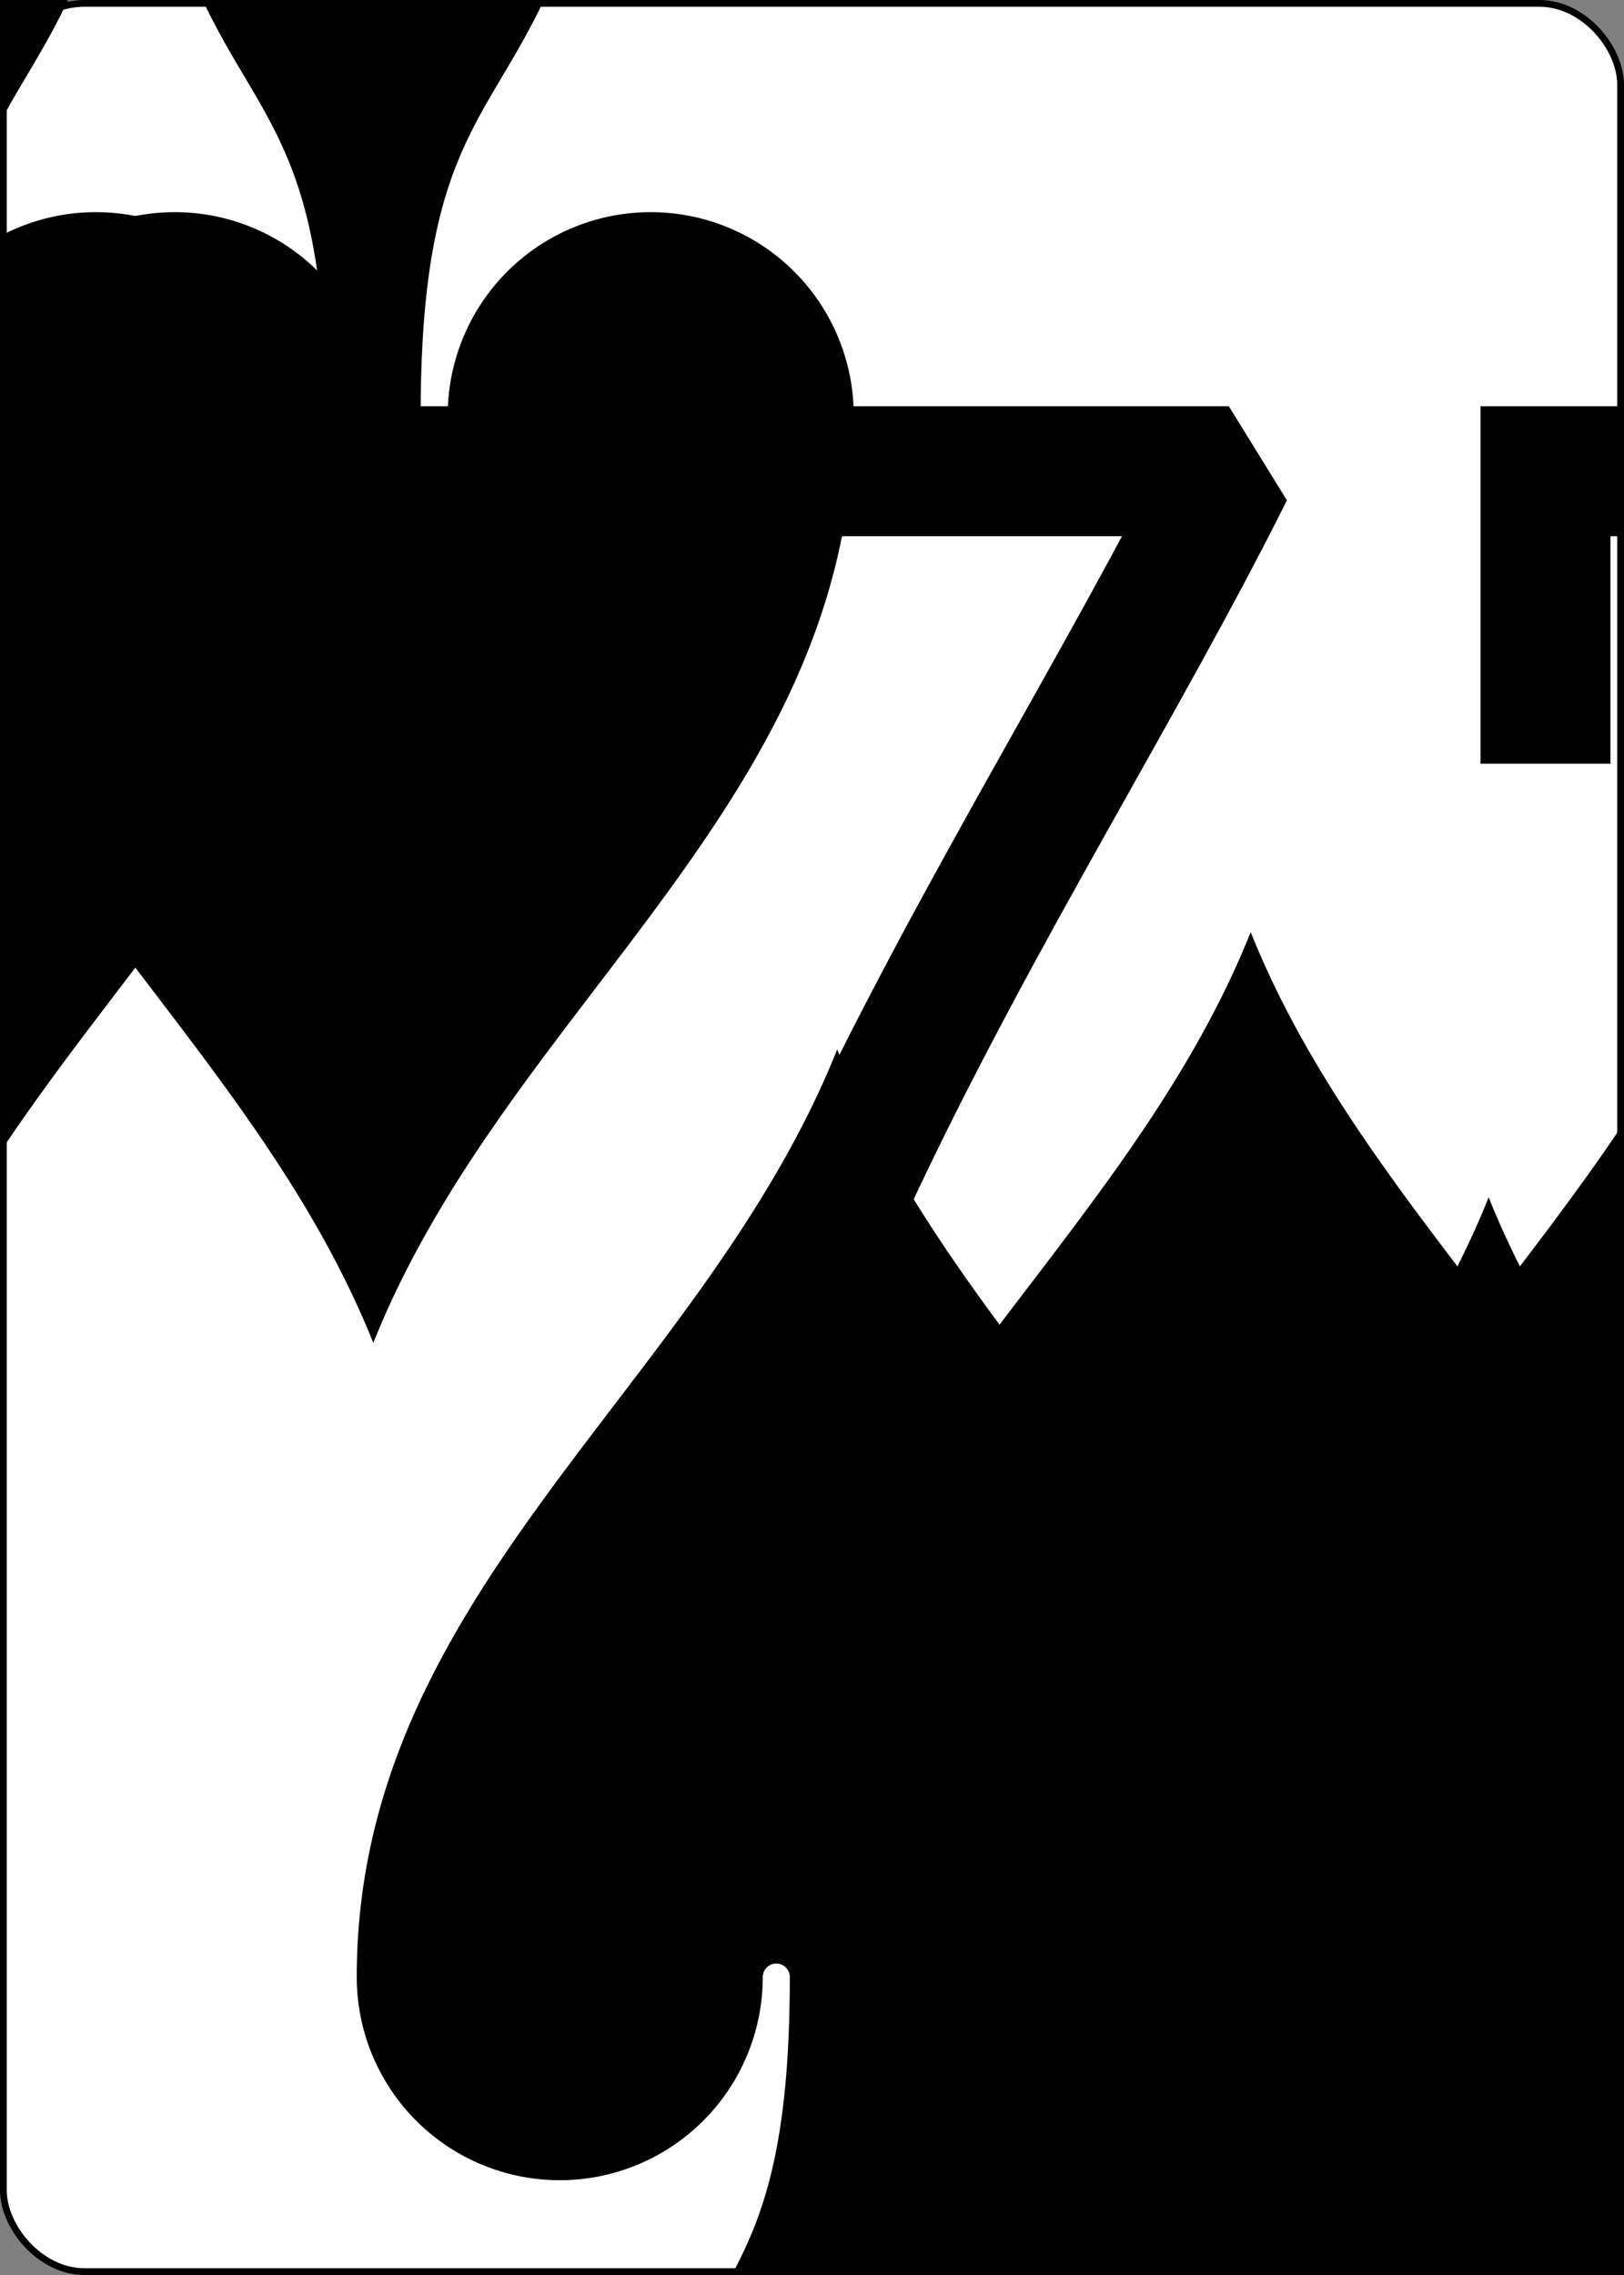 <?xml version="1.0" encoding="UTF-8" standalone="no"?>
<svg xmlns="http://www.w3.org/2000/svg" xmlns:xlink="http://www.w3.org/1999/xlink" class="card" face="7S" height="3.5in" preserveAspectRatio="none" viewBox="-120 -168 240 336" width="2.5in"><rect x="-120" y="-168" width="240" height="336" fill="#808080" stroke="none"/><symbol id="SS7" viewBox="-600 -600 1200 1200" preserveAspectRatio="xMinYMid"><path d="M0 -500C100 -250 355 -100 355 185A150 150 0 0 1 55 185A10 10 0 0 0 35 185C35 385 85 400 130 500L-130 500C-85 400 -35 385 -35 185A10 10 0 0 0 -55 185A150 150 0 0 1 -355 185C-355 -100 -100 -250 0 -500Z" fill="black"></path></symbol><symbol id="VS7" viewBox="-500 -500 1000 1000" preserveAspectRatio="xMinYMid"><path d="M-265 -320L-265 -460L265 -460C135 -200 -90 100 -90 460" stroke="black" stroke-width="80" stroke-linecap="square" stroke-miterlimit="1.5" fill="none"></path></symbol><defs><rect id="XS7" width="104" height="200" x="-52" y="-100"></rect></defs><rect width="239" height="335" x="-119.5" y="-167.5" rx="12" ry="12" fill="white" stroke="black"></rect><use xlink:href="#XS7" stroke="white" fill="white"></use><use xlink:href="#VS7" height="70" x="-122" y="-156"></use><use xlink:href="#VS7" height="70" x="52" y="-156"></use><use xlink:href="#SS7" height="58.558" x="-116.279" y="-81"></use><use xlink:href="#SS7" height="58.558" x="57.721" y="-81"></use><use xlink:href="#SS7" height="40" x="-55.167" y="-98.334"></use><use xlink:href="#SS7" height="40" x="15.167" y="-98.334"></use><use xlink:href="#SS7" height="40" x="-55.167" y="-20"></use><use xlink:href="#SS7" height="40" x="15.167" y="-20"></use><use xlink:href="#SS7" height="40" x="-20" y="-59.167"></use><g transform="rotate(180)"><use xlink:href="#SS7" height="40" x="-55.167" y="-98.334"></use><use xlink:href="#SS7" height="40" x="15.167" y="-98.334"></use></g></svg>